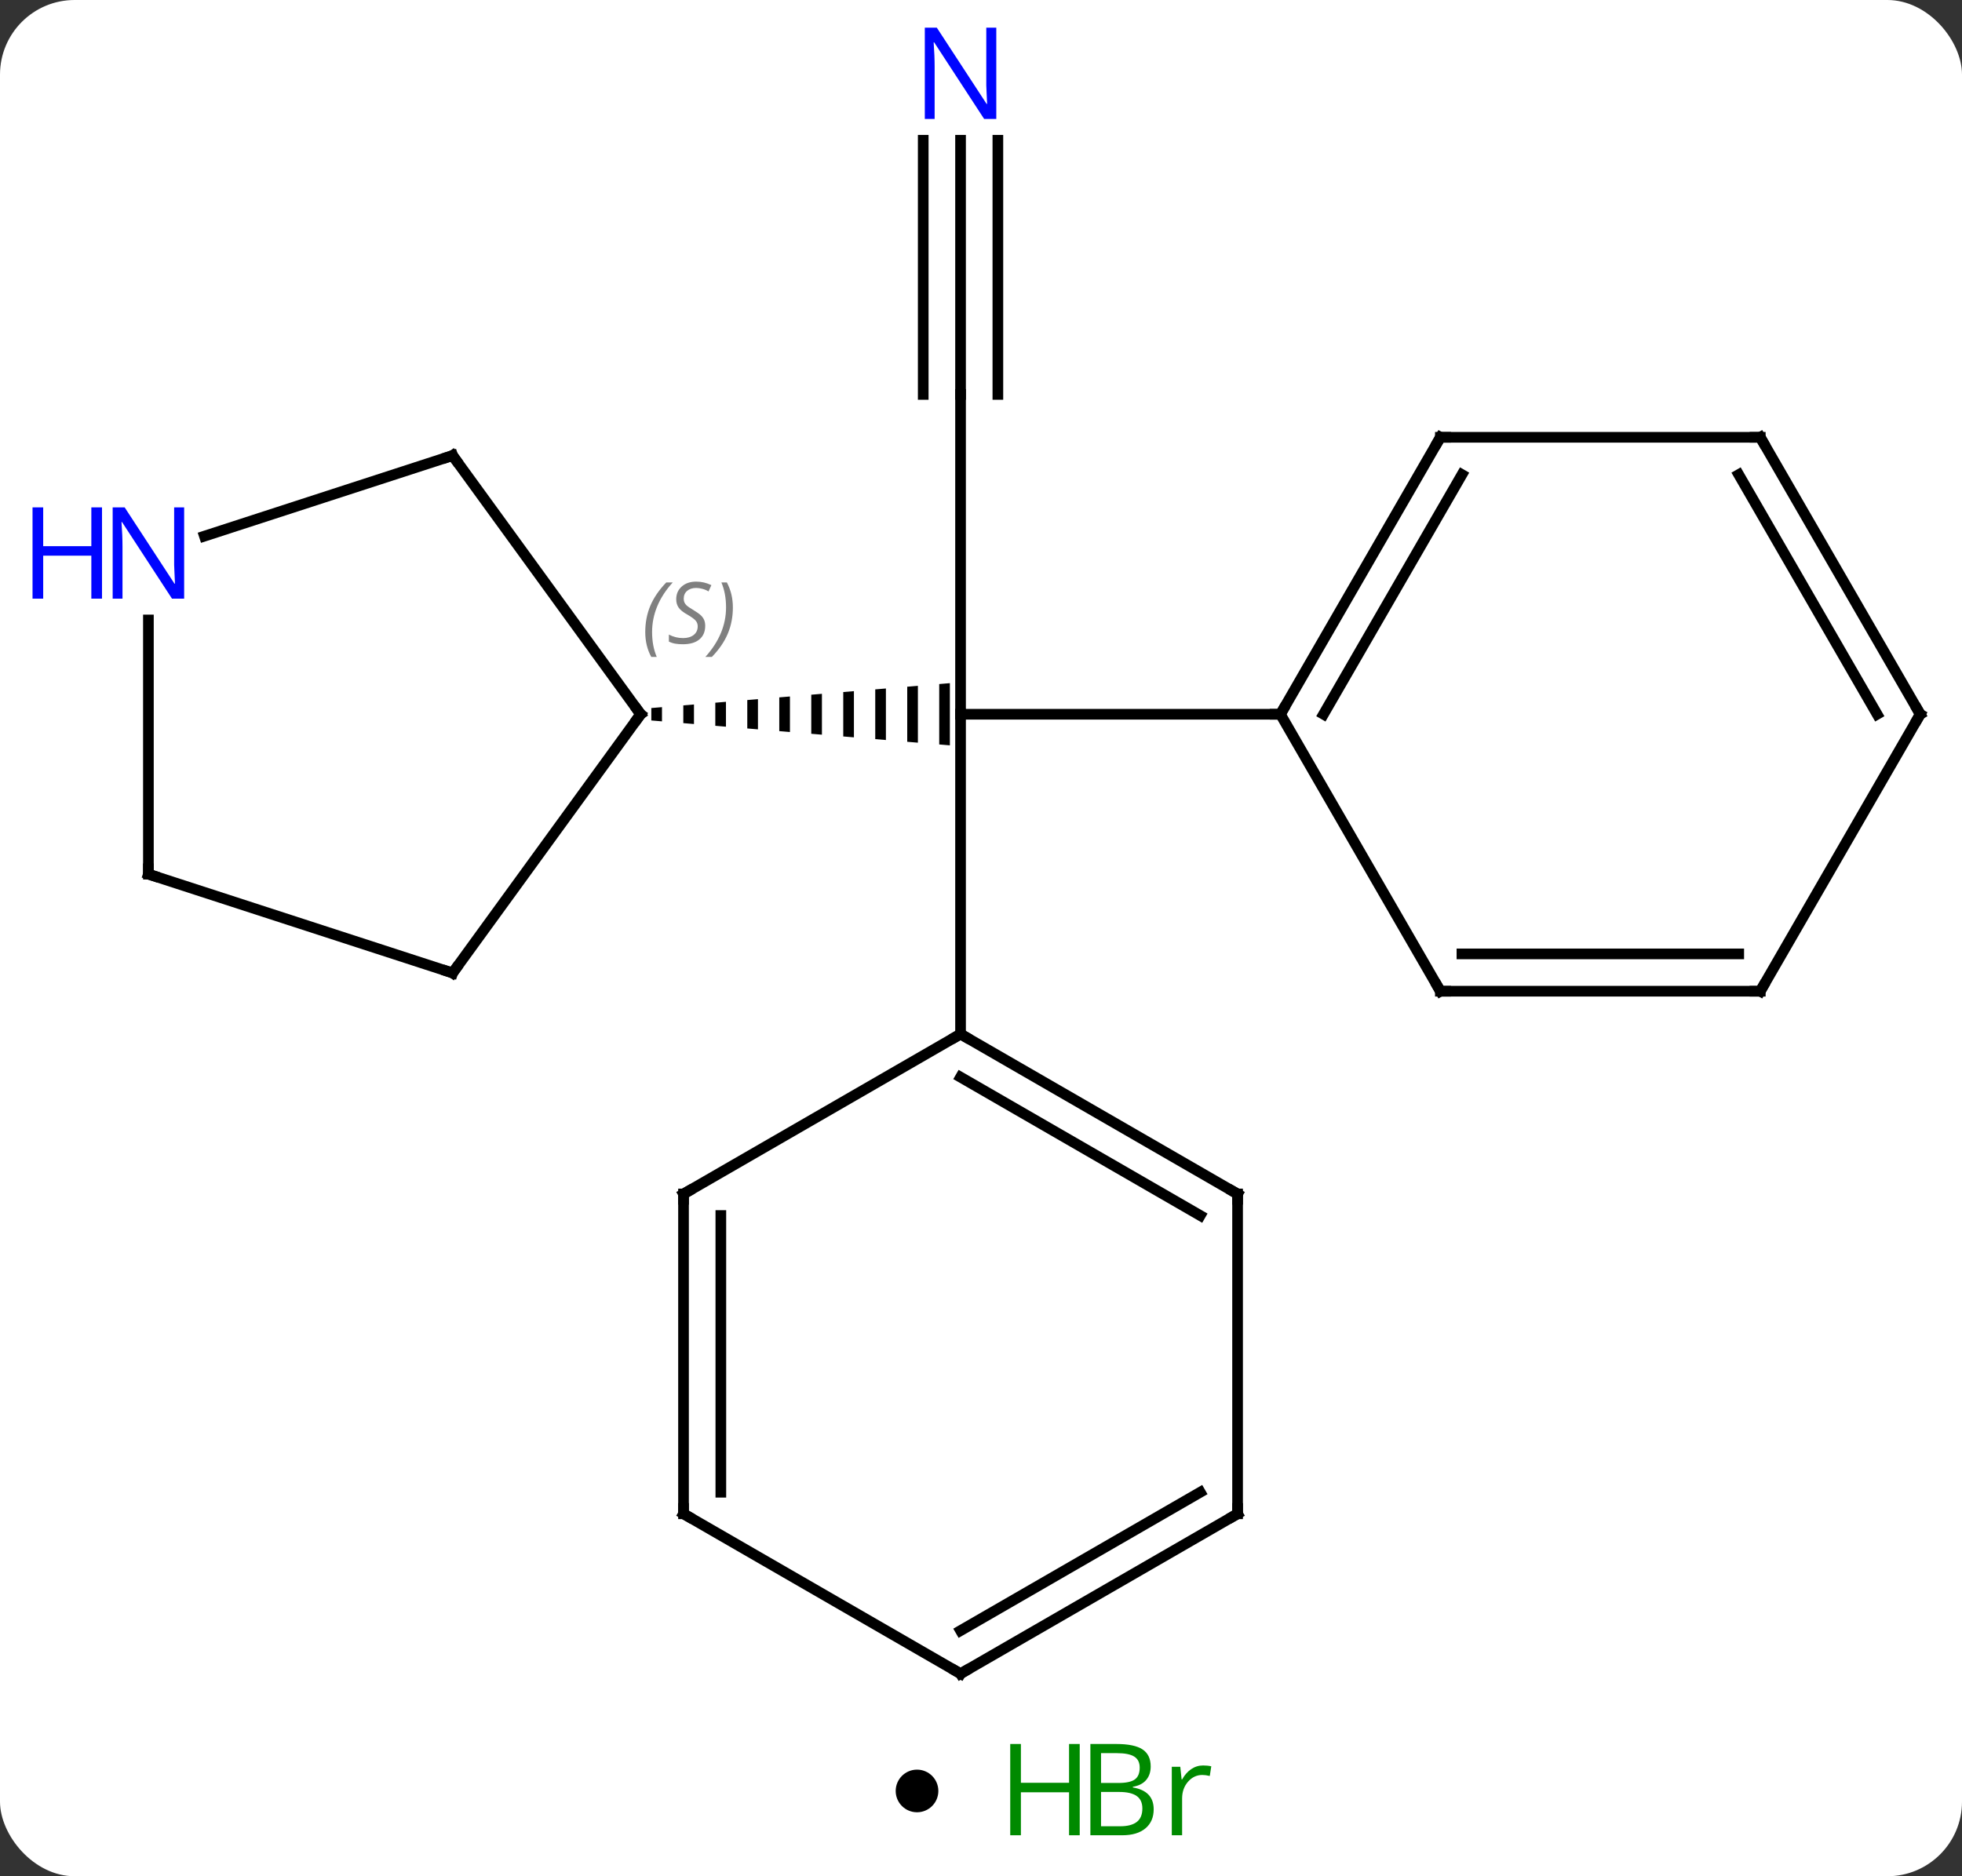 <svg width="184" viewBox="0 0 184 176" style="fill-opacity:1; color-rendering:auto; color-interpolation:auto; text-rendering:auto; stroke:black; stroke-linecap:square; stroke-miterlimit:10; shape-rendering:auto; stroke-opacity:1; fill:black; stroke-dasharray:none; font-weight:normal; stroke-width:1; font-family:'Open Sans'; font-style:normal; stroke-linejoin:miter; font-size:12; stroke-dashoffset:0; image-rendering:auto;" height="176" class="cas-substance-image" xmlns:xlink="http://www.w3.org/1999/xlink" xmlns="http://www.w3.org/2000/svg"><rect x="0" y="0" width="184" height="176" fill="#333333" stroke="none"/><svg class="cas-substance-single-component"><rect y="0" x="0" width="184" stroke="none" ry="7" rx="7" height="176" fill="white" class="cas-substance-group"/><svg y="0" x="0" width="184" viewBox="0 0 184 161" style="fill:black;" height="161" class="cas-substance-single-component-image"><svg><g><g transform="translate(97,82)" style="text-rendering:geometricPrecision; color-rendering:optimizeQuality; color-interpolation:linearRGB; stroke-linecap:butt; image-rendering:optimizeQuality;"><line y2="-45" y1="-15" x2="-6.918" x1="-6.918" style="fill:none;"/><path style="stroke:none;" d="M-34.918 -15.667 L-35.918 -15.583 L-35.918 -15.583 L-35.918 -14.417 L-35.918 -14.417 L-34.918 -14.333 L-34.918 -14.333 L-34.918 -15.667 ZM-31.918 -15.917 L-32.918 -15.833 L-32.918 -15.833 L-32.918 -14.167 L-32.918 -14.167 L-31.918 -14.083 L-31.918 -15.917 ZM-28.918 -16.167 L-29.918 -16.083 L-29.918 -16.083 L-29.918 -13.917 L-29.918 -13.917 L-28.918 -13.833 L-28.918 -13.833 L-28.918 -16.167 ZM-25.918 -16.417 L-26.918 -16.333 L-26.918 -13.667 L-25.918 -13.583 L-25.918 -13.583 L-25.918 -16.417 ZM-22.918 -16.667 L-23.918 -16.583 L-23.918 -16.583 L-23.918 -13.417 L-23.918 -13.417 L-22.918 -13.333 L-22.918 -13.333 L-22.918 -16.667 ZM-19.918 -16.917 L-20.918 -16.833 L-20.918 -16.833 L-20.918 -13.167 L-20.918 -13.167 L-19.918 -13.083 L-19.918 -13.083 L-19.918 -16.917 ZM-16.918 -17.167 L-17.918 -17.083 L-17.918 -17.083 L-17.918 -12.917 L-17.918 -12.917 L-16.918 -12.833 L-16.918 -12.833 L-16.918 -17.167 ZM-13.918 -17.417 L-14.918 -17.333 L-14.918 -17.333 L-14.918 -12.667 L-14.918 -12.667 L-13.918 -12.583 L-13.918 -12.583 L-13.918 -17.417 ZM-10.918 -17.667 L-11.918 -17.583 L-11.918 -17.583 L-11.918 -12.417 L-11.918 -12.417 L-10.918 -12.333 L-10.918 -12.333 L-10.918 -17.667 ZM-7.918 -17.917 L-8.918 -17.833 L-8.918 -17.833 L-8.918 -12.167 L-8.918 -12.167 L-7.918 -12.083 L-7.918 -12.083 L-7.918 -17.917 Z"/><line y2="15" y1="-15" x2="-6.918" x1="-6.918" style="fill:none;"/><line y2="-15" y1="-15" x2="23.082" x1="-6.918" style="fill:none;"/><line y2="-68.844" y1="-45" x2="-6.918" x1="-6.918" style="fill:none;"/><line y2="-68.844" y1="-45" x2="-10.418" x1="-10.418" style="fill:none;"/><line y2="-68.844" y1="-45" x2="-3.418" x1="-3.418" style="fill:none;"/><line y2="9.27" y1="-15" x2="-54.552" x1="-36.918" style="fill:none;"/><line y2="-39.27" y1="-15" x2="-54.552" x1="-36.918" style="fill:none;"/><line y2="0" y1="9.27" x2="-83.082" x1="-54.552" style="fill:none;"/><line y2="-31.707" y1="-39.27" x2="-77.828" x1="-54.552" style="fill:none;"/><line y2="-23.844" y1="0" x2="-83.082" x1="-83.082" style="fill:none;"/><line y2="30" y1="15" x2="19.062" x1="-6.918" style="fill:none;"/><line y2="32.021" y1="19.041" x2="15.562" x1="-6.918" style="fill:none;"/><line y2="30" y1="15" x2="-32.898" x1="-6.918" style="fill:none;"/><line y2="60" y1="30" x2="19.062" x1="19.062" style="fill:none;"/><line y2="60" y1="30" x2="-32.898" x1="-32.898" style="fill:none;"/><line y2="57.979" y1="32.021" x2="-29.398" x1="-29.398" style="fill:none;"/><line y2="75" y1="60" x2="-6.918" x1="19.062" style="fill:none;"/><line y2="70.959" y1="57.979" x2="-6.918" x1="15.562" style="fill:none;"/><line y2="75" y1="60" x2="-6.918" x1="-32.898" style="fill:none;"/><line y2="-40.98" y1="-15" x2="38.082" x1="23.082" style="fill:none;"/><line y2="-37.48" y1="-15" x2="40.103" x1="27.123" style="fill:none;"/><line y2="10.98" y1="-15" x2="38.082" x1="23.082" style="fill:none;"/><line y2="-40.98" y1="-40.98" x2="68.082" x1="38.082" style="fill:none;"/><line y2="10.98" y1="10.98" x2="68.082" x1="38.082" style="fill:none;"/><line y2="7.48" y1="7.48" x2="66.061" x1="40.103" style="fill:none;"/><line y2="-15" y1="-40.98" x2="83.082" x1="68.082" style="fill:none;"/><line y2="-15" y1="-37.48" x2="79.04" x1="66.061" style="fill:none;"/><line y2="-15" y1="10.98" x2="83.082" x1="68.082" style="fill:none;"/></g><g transform="translate(97,82)" style="fill:rgb(0,5,255); text-rendering:geometricPrecision; color-rendering:optimizeQuality; image-rendering:optimizeQuality; font-family:'Open Sans'; stroke:rgb(0,5,255); color-interpolation:linearRGB;"><path style="stroke:none;" d="M-3.566 -70.844 L-4.707 -70.844 L-9.395 -78.031 L-9.441 -78.031 Q-9.348 -76.766 -9.348 -75.719 L-9.348 -70.844 L-10.27 -70.844 L-10.27 -79.406 L-9.145 -79.406 L-4.473 -72.25 L-4.426 -72.25 Q-4.426 -72.406 -4.473 -73.266 Q-4.52 -74.125 -4.504 -74.5 L-4.504 -79.406 L-3.566 -79.406 L-3.566 -70.844 Z"/></g><g transform="translate(97,82)" style="stroke-linecap:butt; text-rendering:geometricPrecision; color-rendering:optimizeQuality; image-rendering:optimizeQuality; font-family:'Open Sans'; color-interpolation:linearRGB; stroke-miterlimit:5;"><path style="fill:none;" d="M-37.212 -14.595 L-36.918 -15 L-37.212 -15.405"/></g><g transform="translate(97,82)" style="stroke-linecap:butt; font-size:8.4px; fill:gray; text-rendering:geometricPrecision; image-rendering:optimizeQuality; color-rendering:optimizeQuality; font-family:'Open Sans'; font-style:italic; stroke:gray; color-interpolation:linearRGB; stroke-miterlimit:5;"><path style="stroke:none;" d="M-36.487 -22.707 Q-36.487 -24.035 -36.018 -25.16 Q-35.549 -26.285 -34.518 -27.363 L-33.909 -27.363 Q-34.877 -26.301 -35.362 -25.129 Q-35.846 -23.957 -35.846 -22.723 Q-35.846 -21.395 -35.409 -20.379 L-35.924 -20.379 Q-36.487 -21.41 -36.487 -22.707 ZM-30.864 -23.301 Q-30.864 -22.473 -31.411 -22.02 Q-31.958 -21.566 -32.958 -21.566 Q-33.364 -21.566 -33.677 -21.621 Q-33.989 -21.676 -34.27 -21.816 L-34.27 -22.473 Q-33.645 -22.145 -32.942 -22.145 Q-32.317 -22.145 -31.942 -22.441 Q-31.567 -22.738 -31.567 -23.254 Q-31.567 -23.566 -31.77 -23.793 Q-31.974 -24.02 -32.536 -24.348 Q-33.13 -24.676 -33.356 -25.004 Q-33.583 -25.332 -33.583 -25.785 Q-33.583 -26.52 -33.067 -26.98 Q-32.552 -27.441 -31.708 -27.441 Q-31.333 -27.441 -30.997 -27.363 Q-30.661 -27.285 -30.286 -27.113 L-30.552 -26.52 Q-30.802 -26.676 -31.122 -26.762 Q-31.442 -26.848 -31.708 -26.848 Q-32.239 -26.848 -32.559 -26.574 Q-32.88 -26.301 -32.88 -25.832 Q-32.88 -25.629 -32.809 -25.48 Q-32.739 -25.332 -32.599 -25.199 Q-32.458 -25.066 -32.036 -24.816 Q-31.474 -24.473 -31.27 -24.277 Q-31.067 -24.082 -30.966 -23.848 Q-30.864 -23.613 -30.864 -23.301 ZM-28.27 -25.02 Q-28.27 -23.691 -28.746 -22.559 Q-29.223 -21.426 -30.238 -20.379 L-30.848 -20.379 Q-28.91 -22.535 -28.91 -25.02 Q-28.91 -26.348 -29.348 -27.363 L-28.832 -27.363 Q-28.27 -26.301 -28.27 -25.02 Z"/><path style="fill:none; stroke:black;" d="M-54.258 8.866 L-54.552 9.27 L-55.028 9.116"/><path style="fill:none; stroke:black;" d="M-54.258 -38.865 L-54.552 -39.27 L-55.028 -39.115"/><path style="fill:none; stroke:black;" d="M-82.606 0.154 L-83.082 0 L-83.082 -0.5"/></g><g transform="translate(97,82)" style="stroke-linecap:butt; fill:rgb(0,5,255); text-rendering:geometricPrecision; color-rendering:optimizeQuality; image-rendering:optimizeQuality; font-family:'Open Sans'; stroke:rgb(0,5,255); color-interpolation:linearRGB; stroke-miterlimit:5;"><path style="stroke:none;" d="M-79.73 -25.844 L-80.871 -25.844 L-85.559 -33.031 L-85.605 -33.031 Q-85.512 -31.766 -85.512 -30.719 L-85.512 -25.844 L-86.434 -25.844 L-86.434 -34.406 L-85.309 -34.406 L-80.637 -27.25 L-80.59 -27.25 Q-80.59 -27.406 -80.637 -28.266 Q-80.684 -29.125 -80.668 -29.5 L-80.668 -34.406 L-79.73 -34.406 L-79.73 -25.844 Z"/><path style="stroke:none;" d="M-87.434 -25.844 L-88.434 -25.844 L-88.434 -29.875 L-92.949 -29.875 L-92.949 -25.844 L-93.949 -25.844 L-93.949 -34.406 L-92.949 -34.406 L-92.949 -30.766 L-88.434 -30.766 L-88.434 -34.406 L-87.434 -34.406 L-87.434 -25.844 Z"/><path style="fill:none; stroke:black;" d="M-6.485 15.25 L-6.918 15 L-7.351 15.25"/><path style="fill:none; stroke:black;" d="M18.629 29.75 L19.062 30 L19.062 30.5"/><path style="fill:none; stroke:black;" d="M-32.465 29.75 L-32.898 30 L-32.898 30.5"/><path style="fill:none; stroke:black;" d="M19.062 59.5 L19.062 60 L18.629 60.25"/><path style="fill:none; stroke:black;" d="M-32.898 59.5 L-32.898 60 L-32.465 60.25"/><path style="fill:none; stroke:black;" d="M-6.485 74.75 L-6.918 75 L-7.351 74.75"/><path style="fill:none; stroke:black;" d="M23.332 -15.433 L23.082 -15 L22.582 -15"/><path style="fill:none; stroke:black;" d="M37.832 -40.547 L38.082 -40.98 L38.582 -40.98"/><path style="fill:none; stroke:black;" d="M37.832 10.547 L38.082 10.98 L38.582 10.98"/><path style="fill:none; stroke:black;" d="M67.582 -40.98 L68.082 -40.98 L68.332 -40.547"/><path style="fill:none; stroke:black;" d="M67.582 10.98 L68.082 10.98 L68.332 10.547"/><path style="fill:none; stroke:black;" d="M82.832 -15.433 L83.082 -15 L82.832 -14.567"/></g></g></svg></svg><svg y="161" x="84" class="cas-substance-saf"><svg y="5" x="0" width="4" style="fill:black;" height="4" class="cas-substance-saf-dot"><circle stroke="none" r="2" fill="black" cy="2" cx="2"/></svg><svg y="0" x="8" width="25" style="fill:black;" height="15" class="cas-substance-saf-image"><svg><g><g transform="translate(6,7)" style="fill:rgb(0,138,0); text-rendering:geometricPrecision; color-rendering:optimizeQuality; image-rendering:optimizeQuality; font-family:'Open Sans'; stroke:rgb(0,138,0); color-interpolation:linearRGB;"><path style="stroke:none;" d="M3.258 4.156 L2.258 4.156 L2.258 0.125 L-2.258 0.125 L-2.258 4.156 L-3.258 4.156 L-3.258 -4.406 L-2.258 -4.406 L-2.258 -0.766 L2.258 -0.766 L2.258 -4.406 L3.258 -4.406 L3.258 4.156 Z"/><path style="stroke:none;" d="M4.258 -4.406 L6.68 -4.406 Q8.383 -4.406 9.148 -3.898 Q9.914 -3.391 9.914 -2.297 Q9.914 -1.531 9.492 -1.031 Q9.07 -0.531 8.242 -0.391 L8.242 -0.328 Q10.195 0 10.195 1.719 Q10.195 2.859 9.422 3.508 Q8.648 4.156 7.258 4.156 L4.258 4.156 L4.258 -4.406 ZM5.258 -0.75 L6.898 -0.75 Q7.961 -0.75 8.422 -1.078 Q8.883 -1.406 8.883 -2.188 Q8.883 -2.906 8.367 -3.227 Q7.852 -3.547 6.727 -3.547 L5.258 -3.547 L5.258 -0.75 ZM5.258 0.094 L5.258 3.312 L7.055 3.312 Q8.086 3.312 8.609 2.906 Q9.133 2.5 9.133 1.641 Q9.133 0.844 8.594 0.469 Q8.055 0.094 6.961 0.094 L5.258 0.094 ZM14.83 -2.391 Q15.252 -2.391 15.596 -2.312 L15.455 -1.406 Q15.065 -1.5 14.752 -1.5 Q13.971 -1.5 13.416 -0.867 Q12.861 -0.234 12.861 0.703 L12.861 4.156 L11.893 4.156 L11.893 -2.266 L12.69 -2.266 L12.815 -1.078 L12.861 -1.078 Q13.205 -1.703 13.713 -2.047 Q14.221 -2.391 14.83 -2.391 Z"/></g></g></svg></svg></svg></svg></svg>